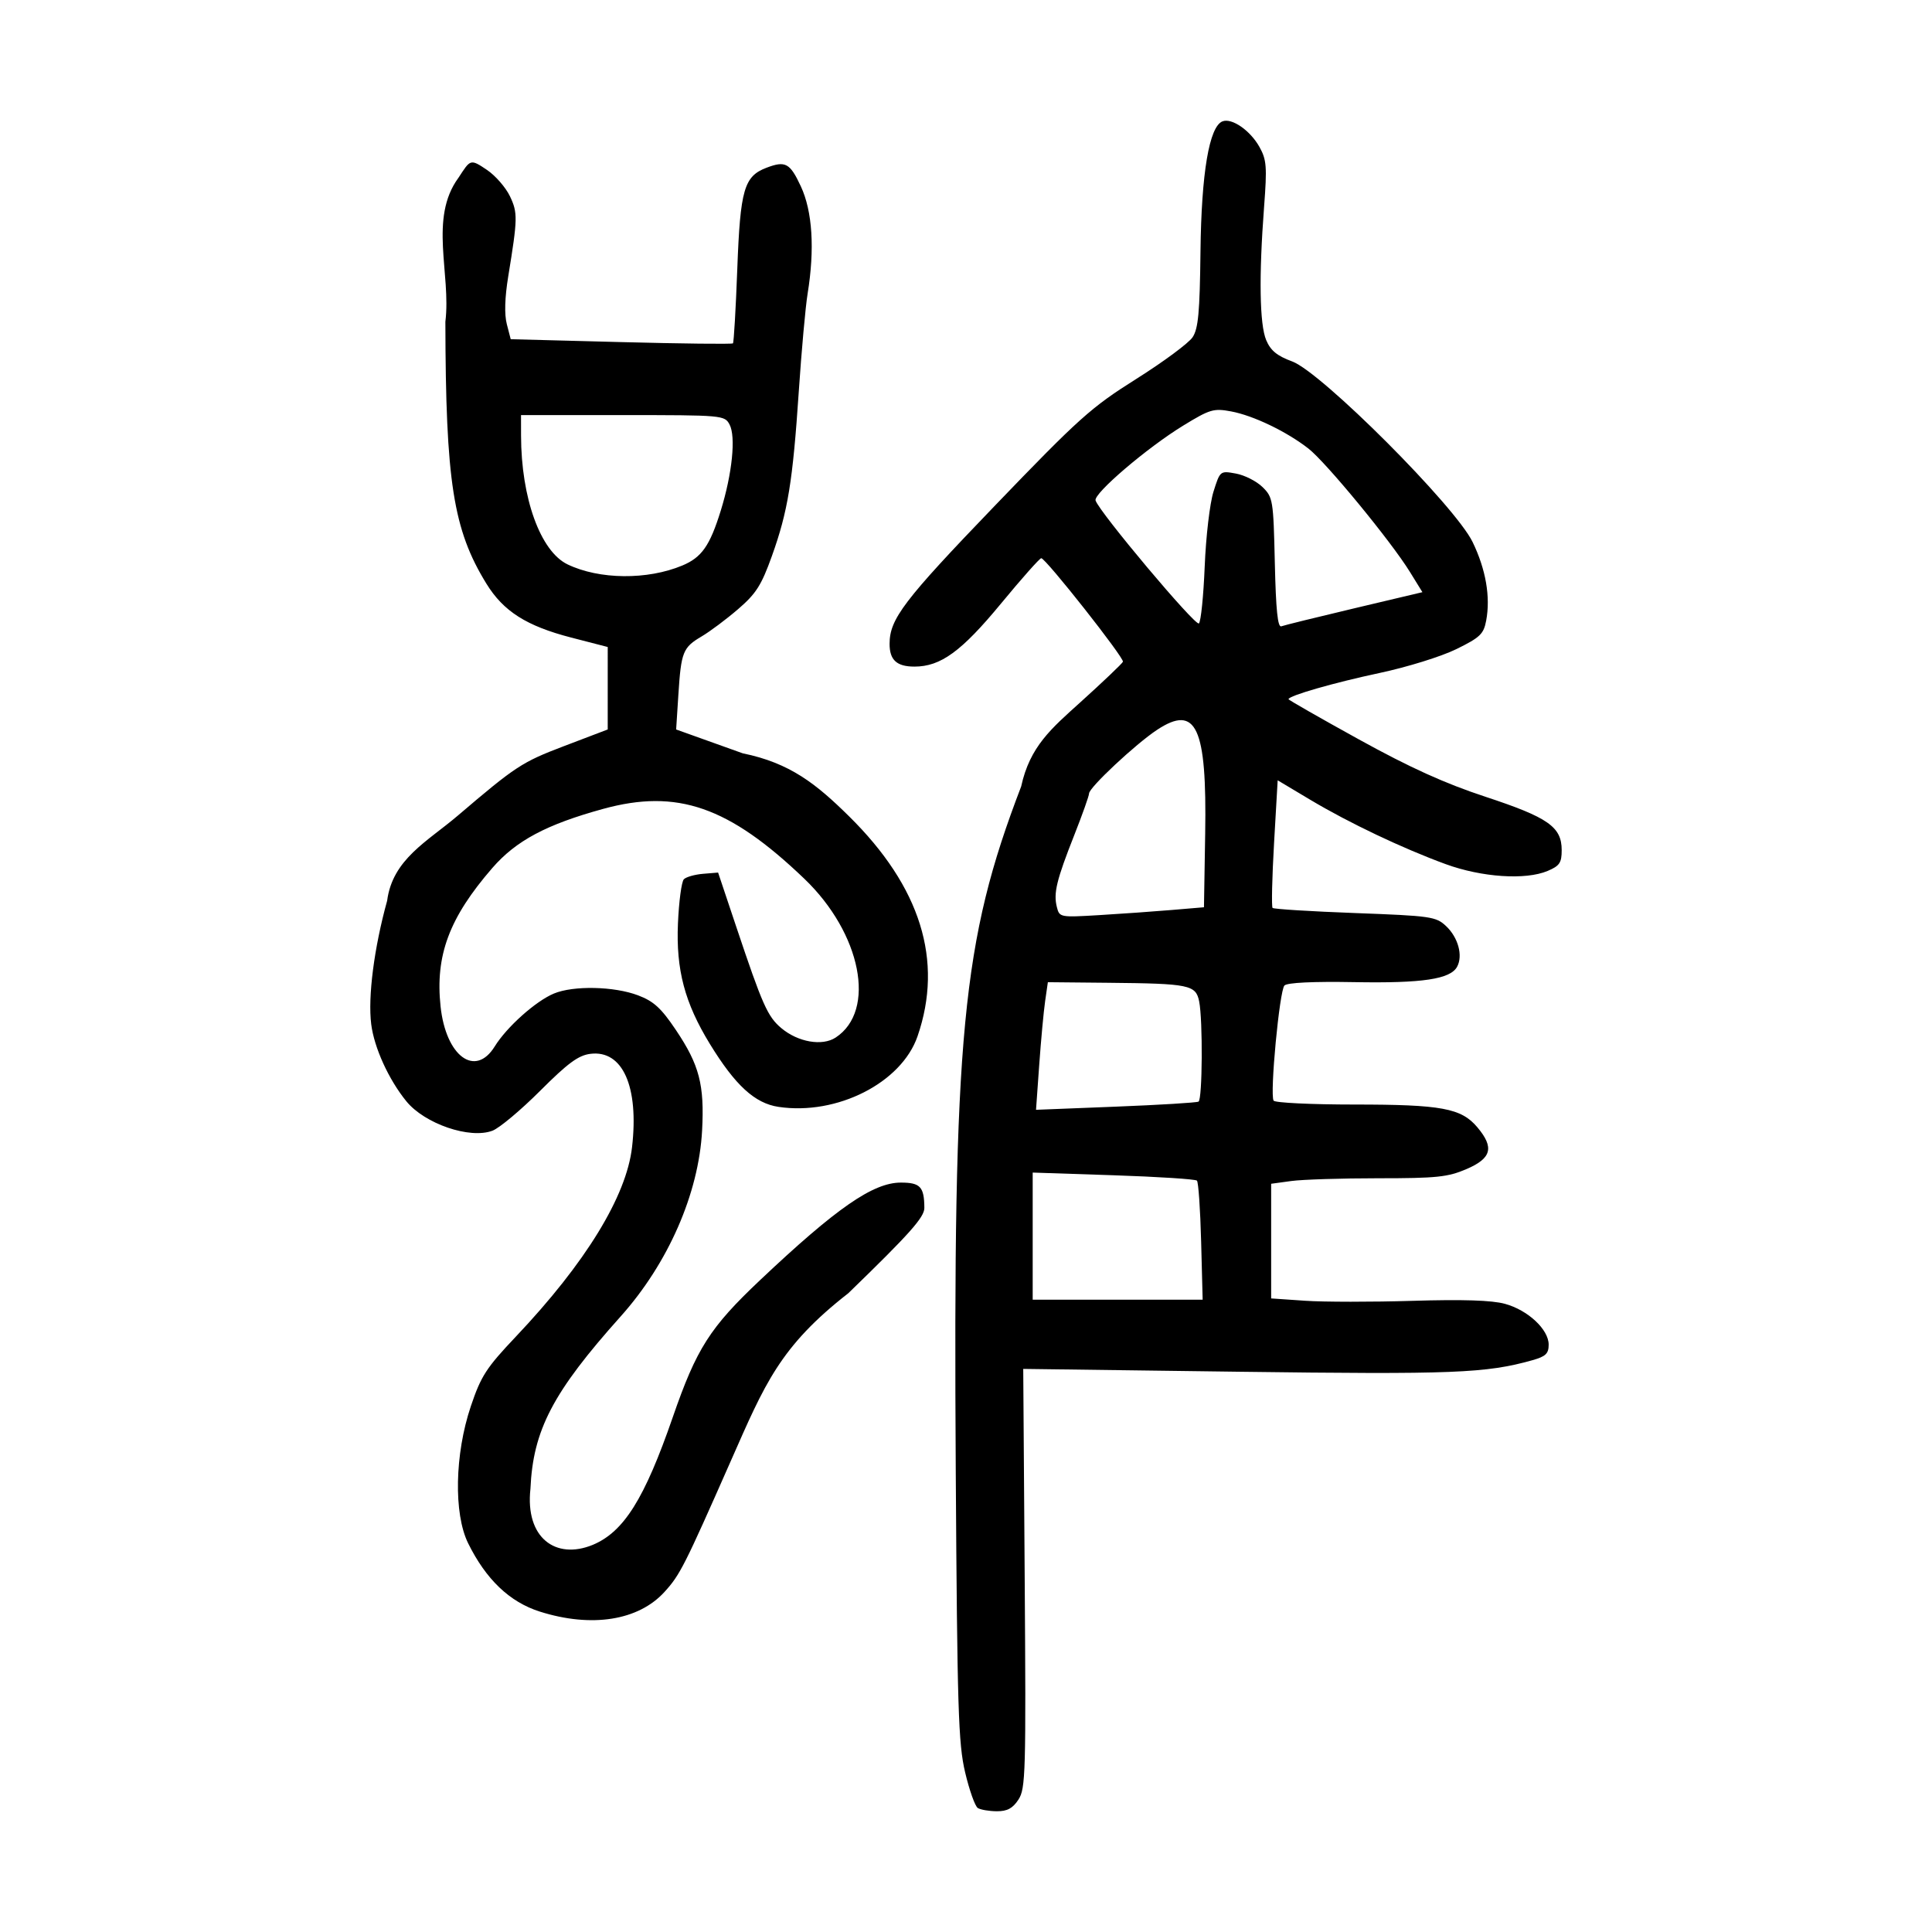 <?xml version="1.0" encoding="UTF-8" standalone="no"?>
<svg
   xmlns:dc="http://purl.org/dc/elements/1.1/"
   xmlns:cc="http://creativecommons.org/ns#"
   xmlns:rdf="http://www.w3.org/1999/02/22-rdf-syntax-ns#"
   xmlns:svg="http://www.w3.org/2000/svg"
   xmlns="http://www.w3.org/2000/svg"
   xmlns:sodipodi="http://sodipodi.sourceforge.net/DTD/sodipodi-0.dtd"
   xmlns:inkscape="http://www.inkscape.org/namespaces/inkscape"
   sodipodi:docname="雖-seal.svg"
   inkscape:version="1.0beta2 (2b71d25, 2019-12-03)"
   version="1.1"
   id="svg2"
   viewBox="0 0 300 300"
   height="300"
   width="300">
  <defs
     id="defs4">
    <clipPath
       id="clipPath4204"
       clipPathUnits="userSpaceOnUse">
      <rect
         y="794.646"
         x="164.419"
         height="21.584"
         width="15.451"
         id="rect4206"
         style="fill:#0000ff;fill-rule:evenodd;stroke:#000000;stroke-width:1px;stroke-linecap:butt;stroke-linejoin:miter;stroke-opacity:1" />
    </clipPath>
  </defs>
  <sodipodi:namedview
     inkscape:document-rotation="0"
     showguides="false"
     units="px"
     inkscape:window-maximized="1"
     inkscape:window-y="23"
     inkscape:window-x="0"
     inkscape:window-height="855"
     inkscape:window-width="1440"
     showgrid="false"
     inkscape:current-layer="layer1"
     inkscape:document-units="px"
     inkscape:cy="150"
     inkscape:cx="150"
     inkscape:zoom="2.1566667"
     inkscape:pageshadow="2"
     inkscape:pageopacity="0.0"
     borderopacity="1.0"
     bordercolor="#666666"
     pagecolor="#ffffff"
     id="base" />
  <g
     transform="translate(0,-752.362)"
     id="layer1"
     inkscape:groupmode="layer"
     inkscape:label="Layer 1">
    <path
       sodipodi:nodetypes="ccscccssssssssccccssscsscsscsccsscccsscscssccccsccscscscccccsccccccccccccccsccscscscccsscccccscsccsccsccscscccsccccccccccccssccsccccssscscccccscccccsccsssssccccsccssscccccccscsccscc"
       inkscape:connector-curvature="0"
       id="path220"
       d="m 151.833,1033.11 c -0.429,-0.273 -1.315,-2.768 -1.97,-5.545 -1.054,-4.471 -1.221,-9.823 -1.453,-46.794 -0.427,-67.841 0.952,-82.271 10.155,-106.282 1.357,-6.22 4.684,-9.006 9.196,-13.081 3.518,-3.177 6.492,-6.008 6.608,-6.291 0.236,-0.573 -11.996,-16.079 -12.684,-16.079 -0.24,0 -3.053,3.171 -6.251,7.046 -6.131,7.43 -9.366,9.787 -13.435,9.787 -2.75,0 -3.865,-1.016 -3.865,-3.523 0,-3.863 2.192,-6.744 16.263,-21.372 13.186,-13.709 15.006,-15.341 22.035,-19.768 4.214,-2.654 8.153,-5.57 8.753,-6.478 0.886,-1.341 1.117,-3.849 1.225,-13.298 0.14,-12.222 1.361,-19.437 3.424,-20.228 1.456,-0.559 4.307,1.421 5.737,3.984 1.107,1.985 1.189,3.052 0.714,9.312 -0.816,10.753 -0.697,18.245 0.329,20.675 0.687,1.629 1.68,2.443 4.04,3.314 4.539,1.676 25.305,22.461 28.009,28.034 2.059,4.245 2.8,8.529 2.11,12.206 -0.392,2.088 -0.94,2.613 -4.628,4.427 -2.331,1.147 -7.613,2.788 -11.926,3.707 -7.117,1.515 -14.14,3.536 -14.14,4.068 0,0.121 4.924,2.935 10.941,6.254 7.963,4.392 13.314,6.816 19.656,8.905 9.734,3.207 11.822,4.67 11.822,8.284 0,1.963 -0.325,2.443 -2.188,3.229 -3.425,1.445 -10.225,0.99 -15.828,-1.059 -6.702,-2.451 -15.001,-6.396 -21.036,-10 l -5.05,-3.016 -0.561,9.743 c -0.309,5.359 -0.412,9.892 -0.23,10.074 0.182,0.182 5.945,0.54 12.805,0.795 11.788,0.438 12.565,0.549 14.133,2.023 1.878,1.765 2.647,4.577 1.722,6.304 -1.038,1.94 -5.38,2.592 -16.001,2.4 -6.358,-0.115 -10.369,0.078 -10.814,0.52 -0.773,0.767 -2.295,16.896 -1.687,17.88 0.206,0.334 5.852,0.607 12.545,0.607 13.545,0 16.599,0.566 19.099,3.537 2.64,3.138 2.207,4.808 -1.68,6.48 -2.91,1.252 -4.615,1.43 -13.709,1.43 -5.712,0 -11.792,0.193 -13.51,0.428 l -3.124,0.428 v 8.902 8.902 l 5.273,0.361 c 2.9,0.199 10.399,0.205 16.665,0.013 7.806,-0.238 12.325,-0.093 14.359,0.463 3.575,0.976 6.795,3.981 6.795,6.341 0,1.393 -0.46,1.833 -2.525,2.415 -7.185,2.024 -12.311,2.226 -45.508,1.791 l -33.556,-0.44 0.227,32.521 c 0.211,30.223 0.143,32.65 -0.967,34.349 -0.894,1.37 -1.739,1.825 -3.367,1.818 -1.195,-0.01 -2.523,-0.234 -2.952,-0.506 z m 34.679,-87.969 c -0.129,-4.969 -0.422,-9.222 -0.652,-9.452 -0.23,-0.229 -6.062,-0.605 -12.961,-0.834 l -12.543,-0.417 v 9.869 9.869 h 13.196 13.196 z m -0.403,-21.722 c 0.603,-0.353 0.679,-12.643 0.097,-15.557 -0.514,-2.568 -1.51,-2.773 -14.068,-2.894 l -9.426,-0.091 -0.423,2.935 c -0.232,1.614 -0.646,6.072 -0.919,9.907 l -0.497,6.972 12.366,-0.488 c 6.801,-0.268 12.593,-0.621 12.871,-0.784 z m -4.208,-29.752 5.05,-0.426 0.19,-11.446 c 0.275,-16.545 -1.386,-20.123 -7.473,-16.102 -3.342,2.208 -10.56,8.962 -10.56,9.882 0,0.355 -1.033,3.263 -2.296,6.462 -2.758,6.988 -3.246,9.002 -2.706,11.156 0.406,1.618 0.476,1.632 6.578,1.268 3.392,-0.202 8.44,-0.56 11.217,-0.794 z m 5.167,-53.375 c 0.185,-4.618 0.791,-9.774 1.361,-11.582 1.026,-3.255 1.03,-3.259 3.478,-2.815 1.348,0.244 3.208,1.187 4.134,2.095 1.624,1.593 1.691,2.01 1.914,11.785 0.167,7.313 0.448,10.052 1.01,9.839 0.428,-0.162 5.533,-1.42 11.343,-2.797 l 10.564,-2.502 -1.939,-3.143 c -2.937,-4.761 -13.035,-17.036 -15.763,-19.16 -3.399,-2.647 -8.544,-5.119 -11.998,-5.765 -2.719,-0.508 -3.286,-0.34 -7.439,2.2 -5.611,3.432 -13.957,10.561 -13.613,11.628 0.589,1.826 15.529,19.6 16.048,19.093 0.311,-0.304 0.715,-4.298 0.899,-8.876 z M 83.815,1002.607 c -4.676,-1.482 -8.358,-4.994 -11.127,-10.617 -2.259,-4.586 -2.076,-13.847 0.42,-21.258 1.59,-4.719 2.389,-5.954 7.025,-10.852 10.786,-11.395 17.132,-21.746 18.01,-29.377 1.085,-9.426 -1.458,-15.129 -6.466,-14.502 -1.866,0.234 -3.491,1.429 -7.807,5.745 -2.997,2.998 -6.327,5.784 -7.399,6.191 -3.508,1.334 -10.523,-1.066 -13.379,-4.576 -2.737,-3.364 -4.994,-8.319 -5.449,-11.961 -0.532,-4.261 0.447,-11.854 2.473,-19.171 0.843,-6.47 6.272,-9.208 10.961,-13.209 8.985,-7.666 9.978,-8.317 16.427,-10.773 l 6.864,-2.614 6.8e-4,-6.402 6.7e-4,-6.402 -5.673,-1.466 c -6.937,-1.794 -10.523,-4.073 -13.167,-8.369 -5.158,-8.384 -6.323,-15.815 -6.371,-40.667 0.91,-7.465 -2.595,-16.058 2.033,-22.361 1.852,-2.814 1.783,-3.016 4.449,-1.205 1.308,0.889 2.904,2.725 3.548,4.082 1.221,2.573 1.202,3.425 -0.269,12.444 -0.536,3.287 -0.614,5.887 -0.221,7.406 l 0.606,2.342 17.128,0.447 c 9.42,0.246 17.241,0.334 17.38,0.197 0.139,-0.137 0.443,-5.353 0.676,-11.591 0.461,-12.307 1.053,-14.354 4.537,-15.679 2.937,-1.117 3.644,-0.733 5.332,2.892 1.805,3.877 2.174,9.742 1.049,16.665 -0.331,2.037 -0.946,8.854 -1.368,15.15 -0.939,14.039 -1.694,18.659 -4.178,25.588 -1.627,4.539 -2.453,5.838 -5.241,8.239 -1.82,1.568 -4.367,3.474 -5.66,4.237 -2.924,1.725 -3.193,2.398 -3.621,9.068 l -0.346,5.387 10.343,3.703 c 7.344,1.498 11.405,4.75 16.491,9.763 11.134,10.973 14.701,22.421 10.65,34.173 -2.494,7.233 -12.52,12.323 -21.593,10.962 -3.676,-0.551 -6.722,-3.346 -10.663,-9.786 -3.895,-6.364 -5.257,-11.505 -4.948,-18.682 0.147,-3.424 0.561,-6.519 0.92,-6.877 0.359,-0.359 1.701,-0.738 2.984,-0.844 l 2.332,-0.192 2.818,8.416 c 4.069,12.15 4.866,13.945 6.991,15.733 2.595,2.183 6.355,2.838 8.442,1.471 6.361,-4.168 3.989,-16.186 -4.869,-24.666 -11.71,-11.211 -19.734,-13.998 -31.223,-10.845 -8.804,2.416 -13.533,4.936 -17.207,9.167 -6.705,7.723 -8.897,13.586 -8.047,21.523 0.828,7.731 5.385,11.09 8.409,6.198 1.862,-3.013 6.352,-7.028 9.183,-8.21 3.035,-1.268 9.356,-1.133 13.077,0.279 2.439,0.926 3.585,1.977 5.876,5.387 3.64,5.42 4.444,8.507 4.063,15.609 -0.525,9.789 -5.278,20.634 -12.653,28.871 -10.517,11.747 -13.601,17.644 -14.002,26.769 -0.834,7.601 3.917,11.053 9.673,8.694 4.832,-2.019 8.045,-7.146 12.437,-19.848 3.679,-10.64 5.758,-13.903 13.543,-21.257 11.859,-11.202 17.554,-15.15 21.859,-15.15 3.026,0 3.633,0.652 3.656,3.927 0.01,1.45 -2.263,4.002 -11.799,13.243 -10.632,8.29 -12.983,14.101 -18.197,25.923 -7.283,16.511 -7.932,17.795 -10.342,20.453 -4.051,4.466 -11.331,5.618 -19.382,3.066 z M 105.944,840.179 c 3.02,-1.262 4.283,-3.064 5.979,-8.537 1.777,-5.731 2.363,-11.49 1.36,-13.364 -0.767,-1.434 -1.063,-1.46 -16.58,-1.46 h -15.799 l 0.005,3.198 c 0.015,9.682 3.002,17.949 7.218,19.982 4.918,2.371 12.392,2.447 17.817,0.18 z"
       style="fill:#000000;stroke-width:0.673" />
  </g>
</svg>
